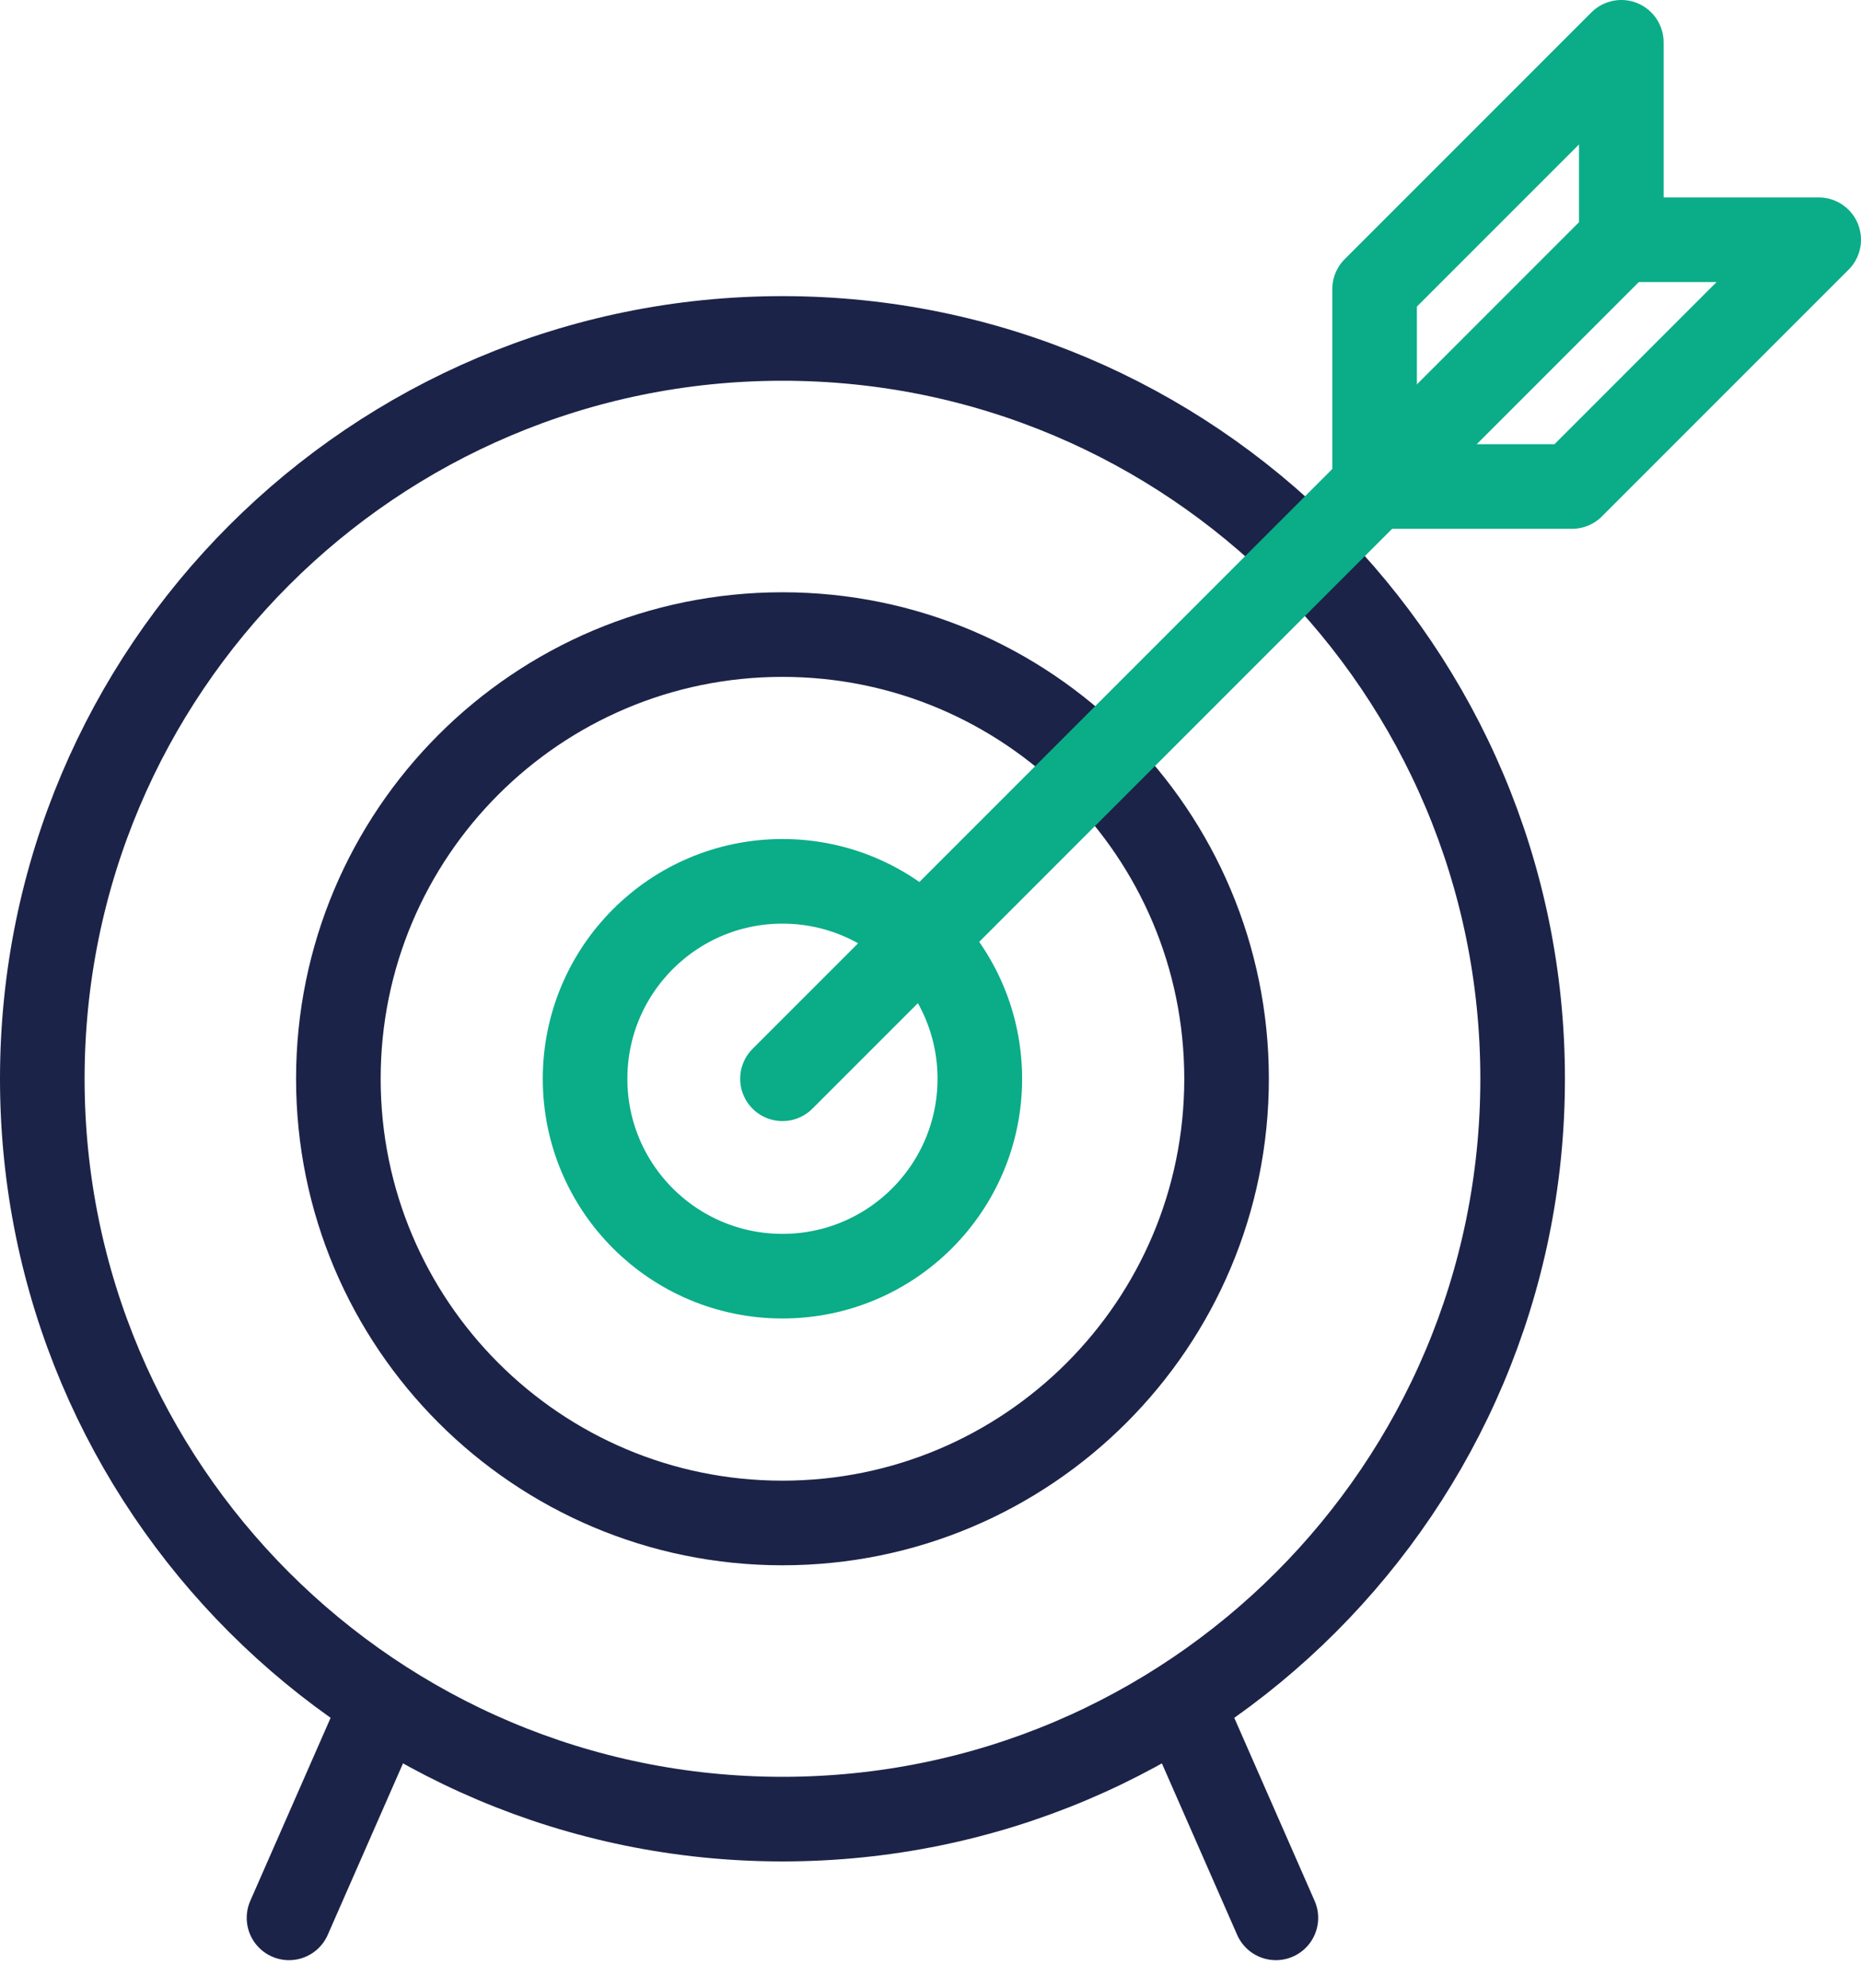 <svg width="44" height="47" viewBox="0 0 44 47" fill="none" xmlns="http://www.w3.org/2000/svg">
<path d="M18.5 43C28.165 43 36 35.165 36 25.5C36 15.835 28.165 8 18.5 8C8.835 8 1 15.835 1 25.5C1 35.165 8.835 43 18.5 43Z" stroke="#1C2348" stroke-width="2" stroke-linecap="round" stroke-linejoin="round"/>
<path d="M18.5 36C24.299 36 29 31.299 29 25.5C29 19.701 24.299 15 18.5 15C12.701 15 8 19.701 8 25.5C8 31.299 12.701 36 18.5 36Z" stroke="#1C2348" stroke-width="2" stroke-linecap="round" stroke-linejoin="round"/>
<path d="M18.5 30.166C21.077 30.166 23.166 28.077 23.166 25.5C23.166 22.922 21.077 20.833 18.5 20.833C15.922 20.833 13.833 22.922 13.833 25.5C13.833 28.077 15.922 30.166 18.5 30.166Z" stroke="#0AAD87" stroke-width="2" stroke-linecap="round" stroke-linejoin="round"/>
<path d="M18.5 25.5L38.333 5.667" stroke="#0AAD87" stroke-width="2" stroke-linecap="round" stroke-linejoin="round"/>
<path d="M32.5 6.833L38.333 1V5.667H43L37.167 11.5H32.5V6.833Z" stroke="#0AAD87" stroke-width="2" stroke-linecap="round" stroke-linejoin="round"/>
<path d="M30.166 45.334L28.066 40.551" stroke="#1C2348" stroke-width="2" stroke-linecap="round" stroke-linejoin="round"/>
<path d="M8.933 40.551L6.833 45.334" stroke="#1C2348" stroke-width="2" stroke-linecap="round" stroke-linejoin="round"/>
</svg>
